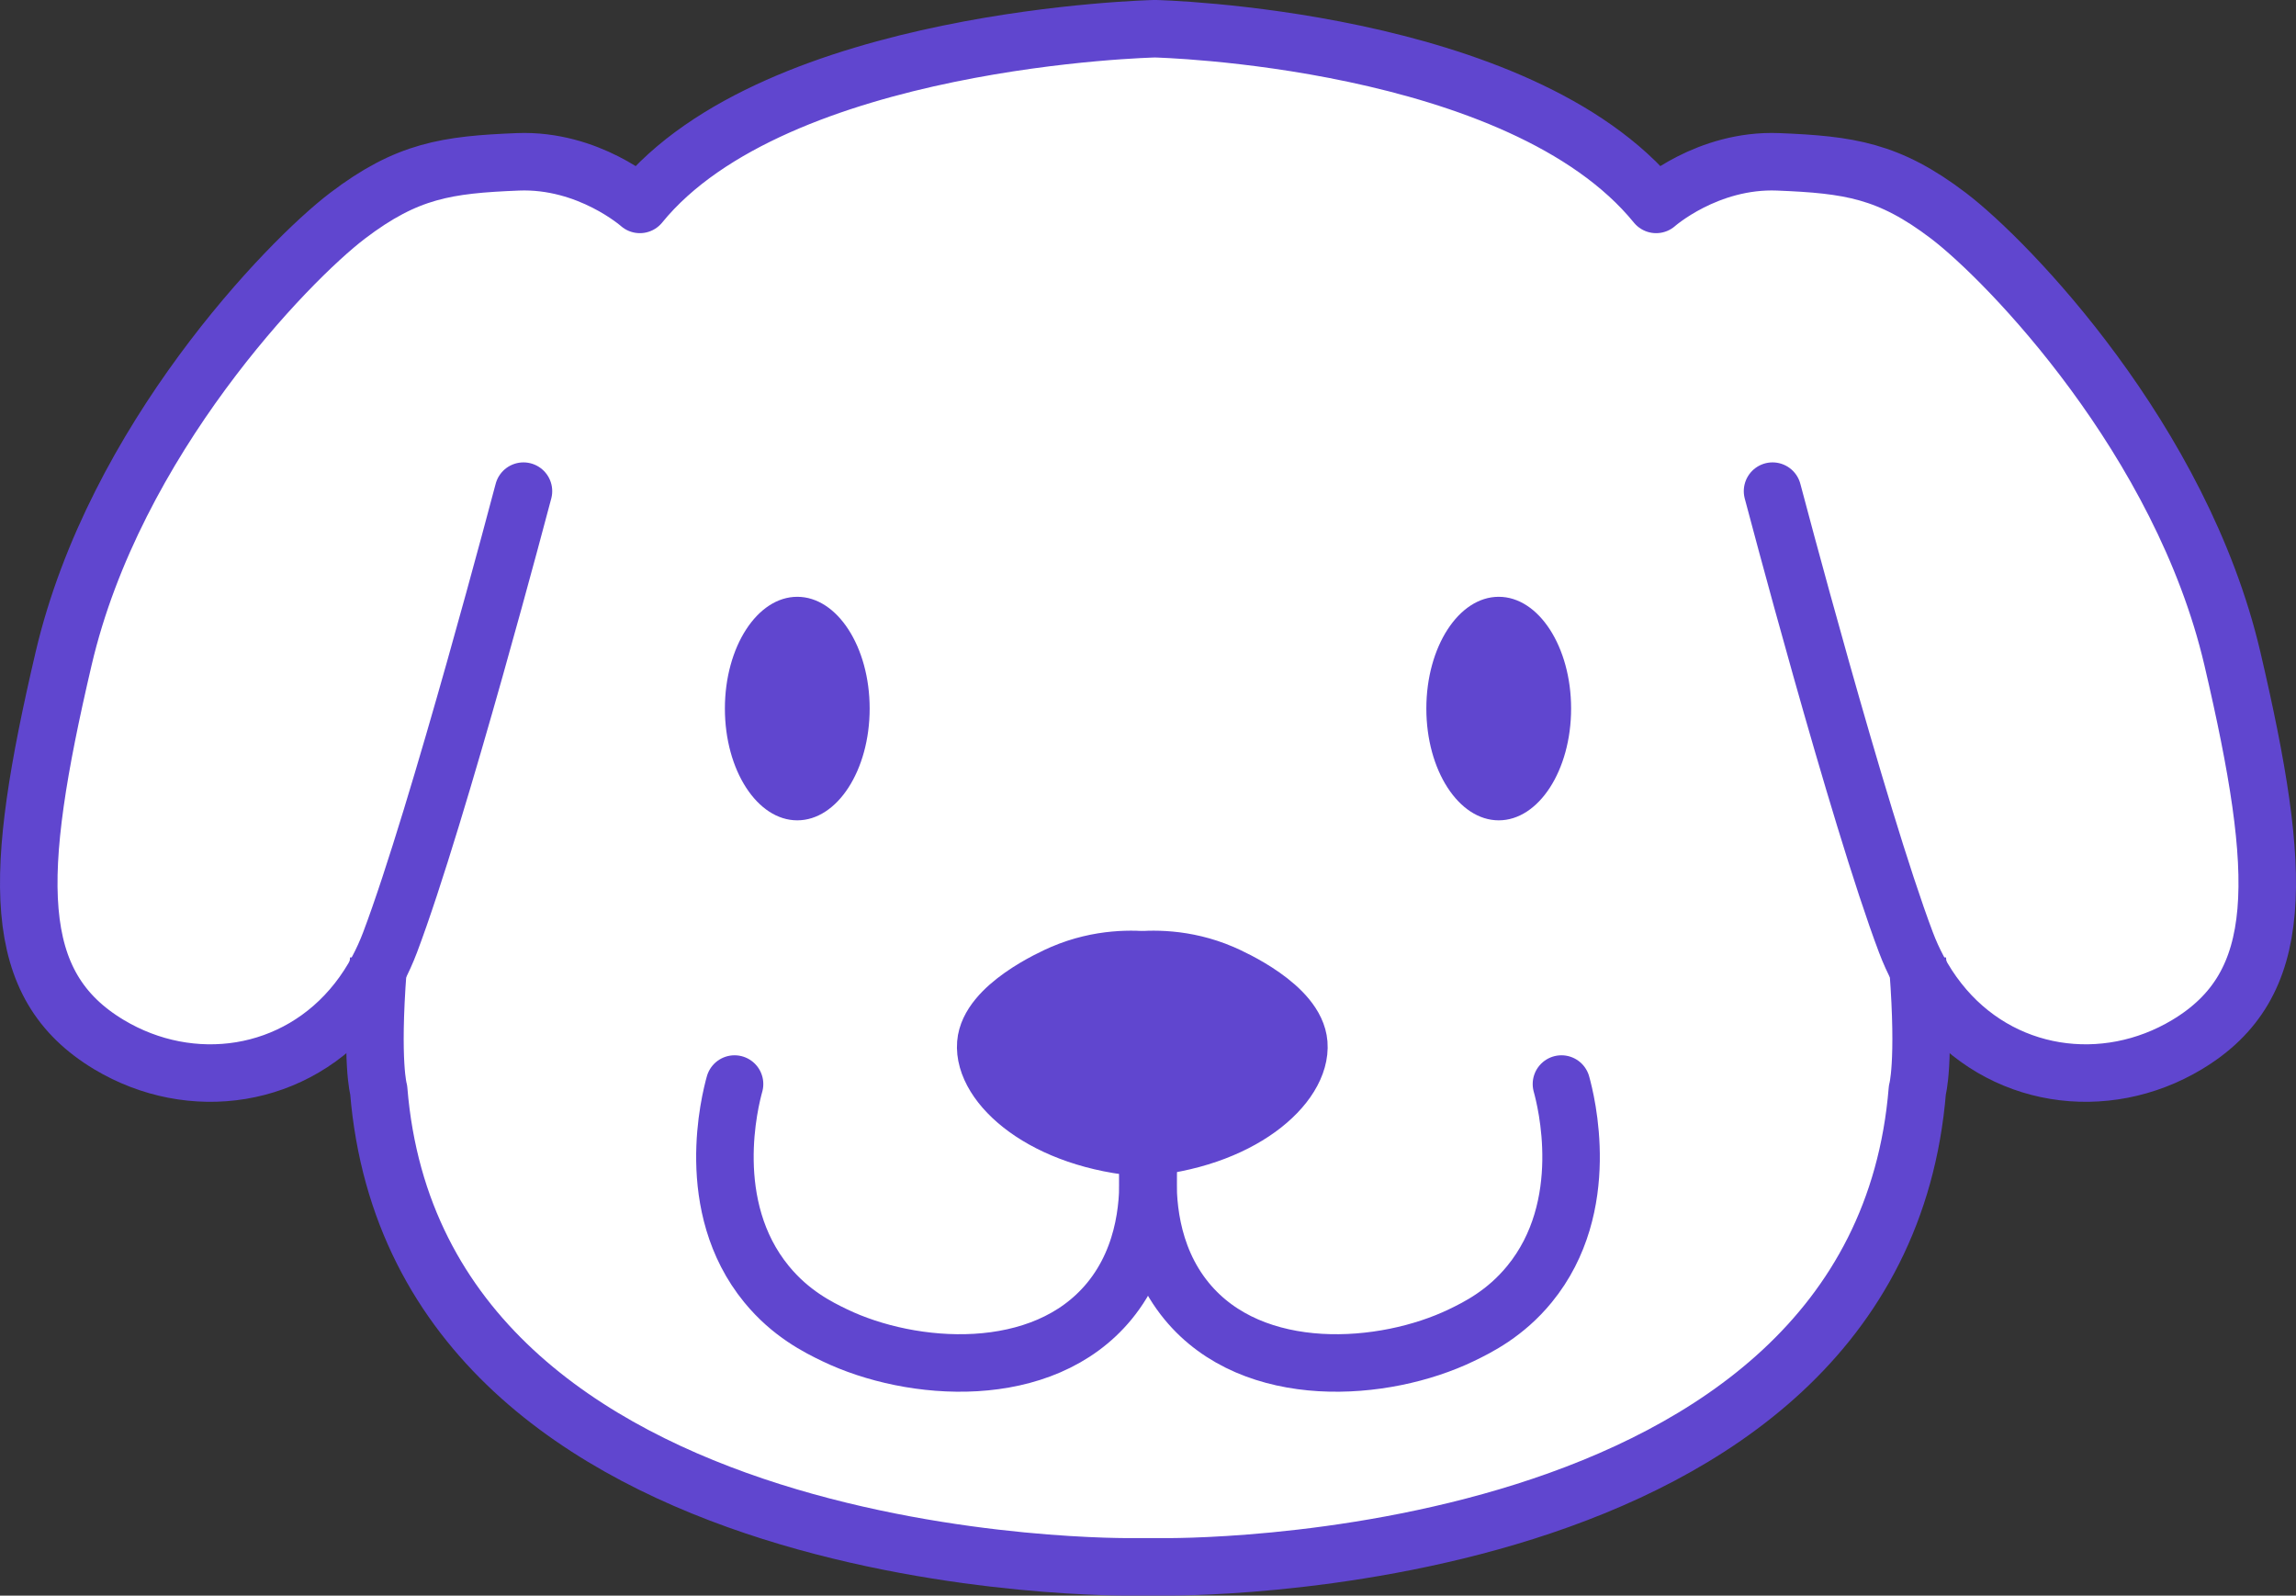 <?xml version="1.0" encoding="UTF-8"?>
<svg id="_레이어_2" data-name="레이어 2" xmlns="http://www.w3.org/2000/svg" viewBox="0 0 382.87 266.11">
  <rect x="0" y="0" width="382.87" height="266.11" fill="#333333" stroke="none"/>
  <defs>
    <style>
      .cls-1 {
        fill: #fff;
      }

      .cls-2, .cls-3 {
        stroke-miterlimit: 10;
      }

      .cls-2, .cls-3, .cls-4 {
        stroke-linecap: round;
      }

      .cls-2, .cls-3, .cls-4, .cls-5 {
        stroke: #6046cf;
        stroke-width: 9.59px;
      }

      .cls-2, .cls-4, .cls-5 {
        fill: none;
      }

      .cls-3, .cls-6 {
        fill: #6046cf;
      }

      .cls-4, .cls-5 {
        stroke-linejoin: round;
      }
    </style>
  </defs>
  <g id="_레이어_3" data-name="레이어 3">
    <g>
      <g>
        <path class="cls-1" d="M319.85,161.65c1.19,15.71-.13,20.14-.13,20.14-6.62,81.42-125.92,79.52-125.92,79.52h-4.74s-119.29,1.9-125.92-79.52c0,0-1.32-4.43-.13-20.13-1.01,1.92-2.16,3.67-3.41,5.27-10.25,13.06-27.77,15.48-41.43,7.29-16.57-9.95-16.09-27.94-7.57-64.39S48,43.56,57.94,35.99c9.95-7.57,16.57-8.52,28.41-9,11.83-.47,20.35,7.1,20.35,7.1C129.42,6.17,192.59,4.79,192.59,4.79c0,0,60.86,1.37,83.58,29.3,0,0,8.52-7.57,20.35-7.1,11.83,.48,18.47,1.43,28.41,9,9.94,7.57,38.81,37.4,47.33,73.84s9,54.44-7.57,64.39c-13.65,8.19-31.19,5.77-41.42-7.29-1.26-1.6-2.41-3.36-3.42-5.28Z"/>
        <g>
          <path class="cls-4" d="M87.29,81.91s-14.2,53.97-22.25,75.27c-.6,1.58-1.28,3.08-2.02,4.48-1.01,1.92-2.16,3.67-3.41,5.27-10.25,13.06-27.77,15.48-41.43,7.29-16.57-9.95-16.09-27.94-7.57-64.39S48,43.56,57.94,35.99c9.95-7.57,16.57-8.52,28.41-9,11.83-.47,20.35,7.1,20.35,7.1C129.42,6.17,192.59,4.79,192.59,4.79c0,0,60.86,1.37,83.58,29.3,0,0,8.52-7.57,20.35-7.1,11.83,.48,18.47,1.43,28.41,9,9.94,7.57,38.81,37.4,47.33,73.84s9,54.44-7.57,64.39c-13.65,8.19-31.19,5.77-41.42-7.29-1.26-1.6-2.41-3.36-3.42-5.28-.75-1.41-1.43-2.9-2.02-4.47-8.04-21.3-22.25-75.27-22.25-75.27"/>
          <path class="cls-5" d="M63.15,160.01c-.04,.56-.09,1.12-.13,1.65-1.19,15.7,.13,20.13,.13,20.13,6.62,81.42,125.92,79.52,125.92,79.52h4.74s119.29,1.9,125.92-79.52c0,0,1.32-4.43,.13-20.14-.04-.53-.09-1.08-.13-1.64"/>
        </g>
      </g>
      <ellipse class="cls-6" cx="132.95" cy="118.17" rx="12.07" ry="18.64"/>
      <ellipse class="cls-6" cx="249.92" cy="118.17" rx="12.07" ry="18.64"/>
      <path class="cls-2" d="M122.49,180.79c-.74,2.68-5.31,20.37,5.33,33.37,4.03,4.93,8.64,7.21,11.36,8.52,12.83,6.18,34.67,7.85,45.8-5.68,6.36-7.73,6.68-17.33,6.39-22.37"/>
      <path class="cls-2" d="M260.38,180.79c.74,2.68,5.31,20.37-5.33,33.37-4.03,4.93-8.64,7.21-11.36,8.52-12.83,6.18-34.67,7.85-45.8-5.68-6.36-7.73-6.68-17.33-6.39-22.37"/>
      <path class="cls-3" d="M191.02,191.45c-16.99-1.21-27.18-10.46-26.63-17.4,.49-6.23,11.14-11.01,12.78-11.72,6.24-2.68,11.94-2.46,14.91-2.13"/>
      <path class="cls-3" d="M189.95,191.45c16.99-1.21,27.18-10.46,26.63-17.4-.49-6.23-11.14-11.01-12.78-11.72-6.24-2.68-11.94-2.46-14.91-2.13"/>
    </g>
  </g>
</svg>